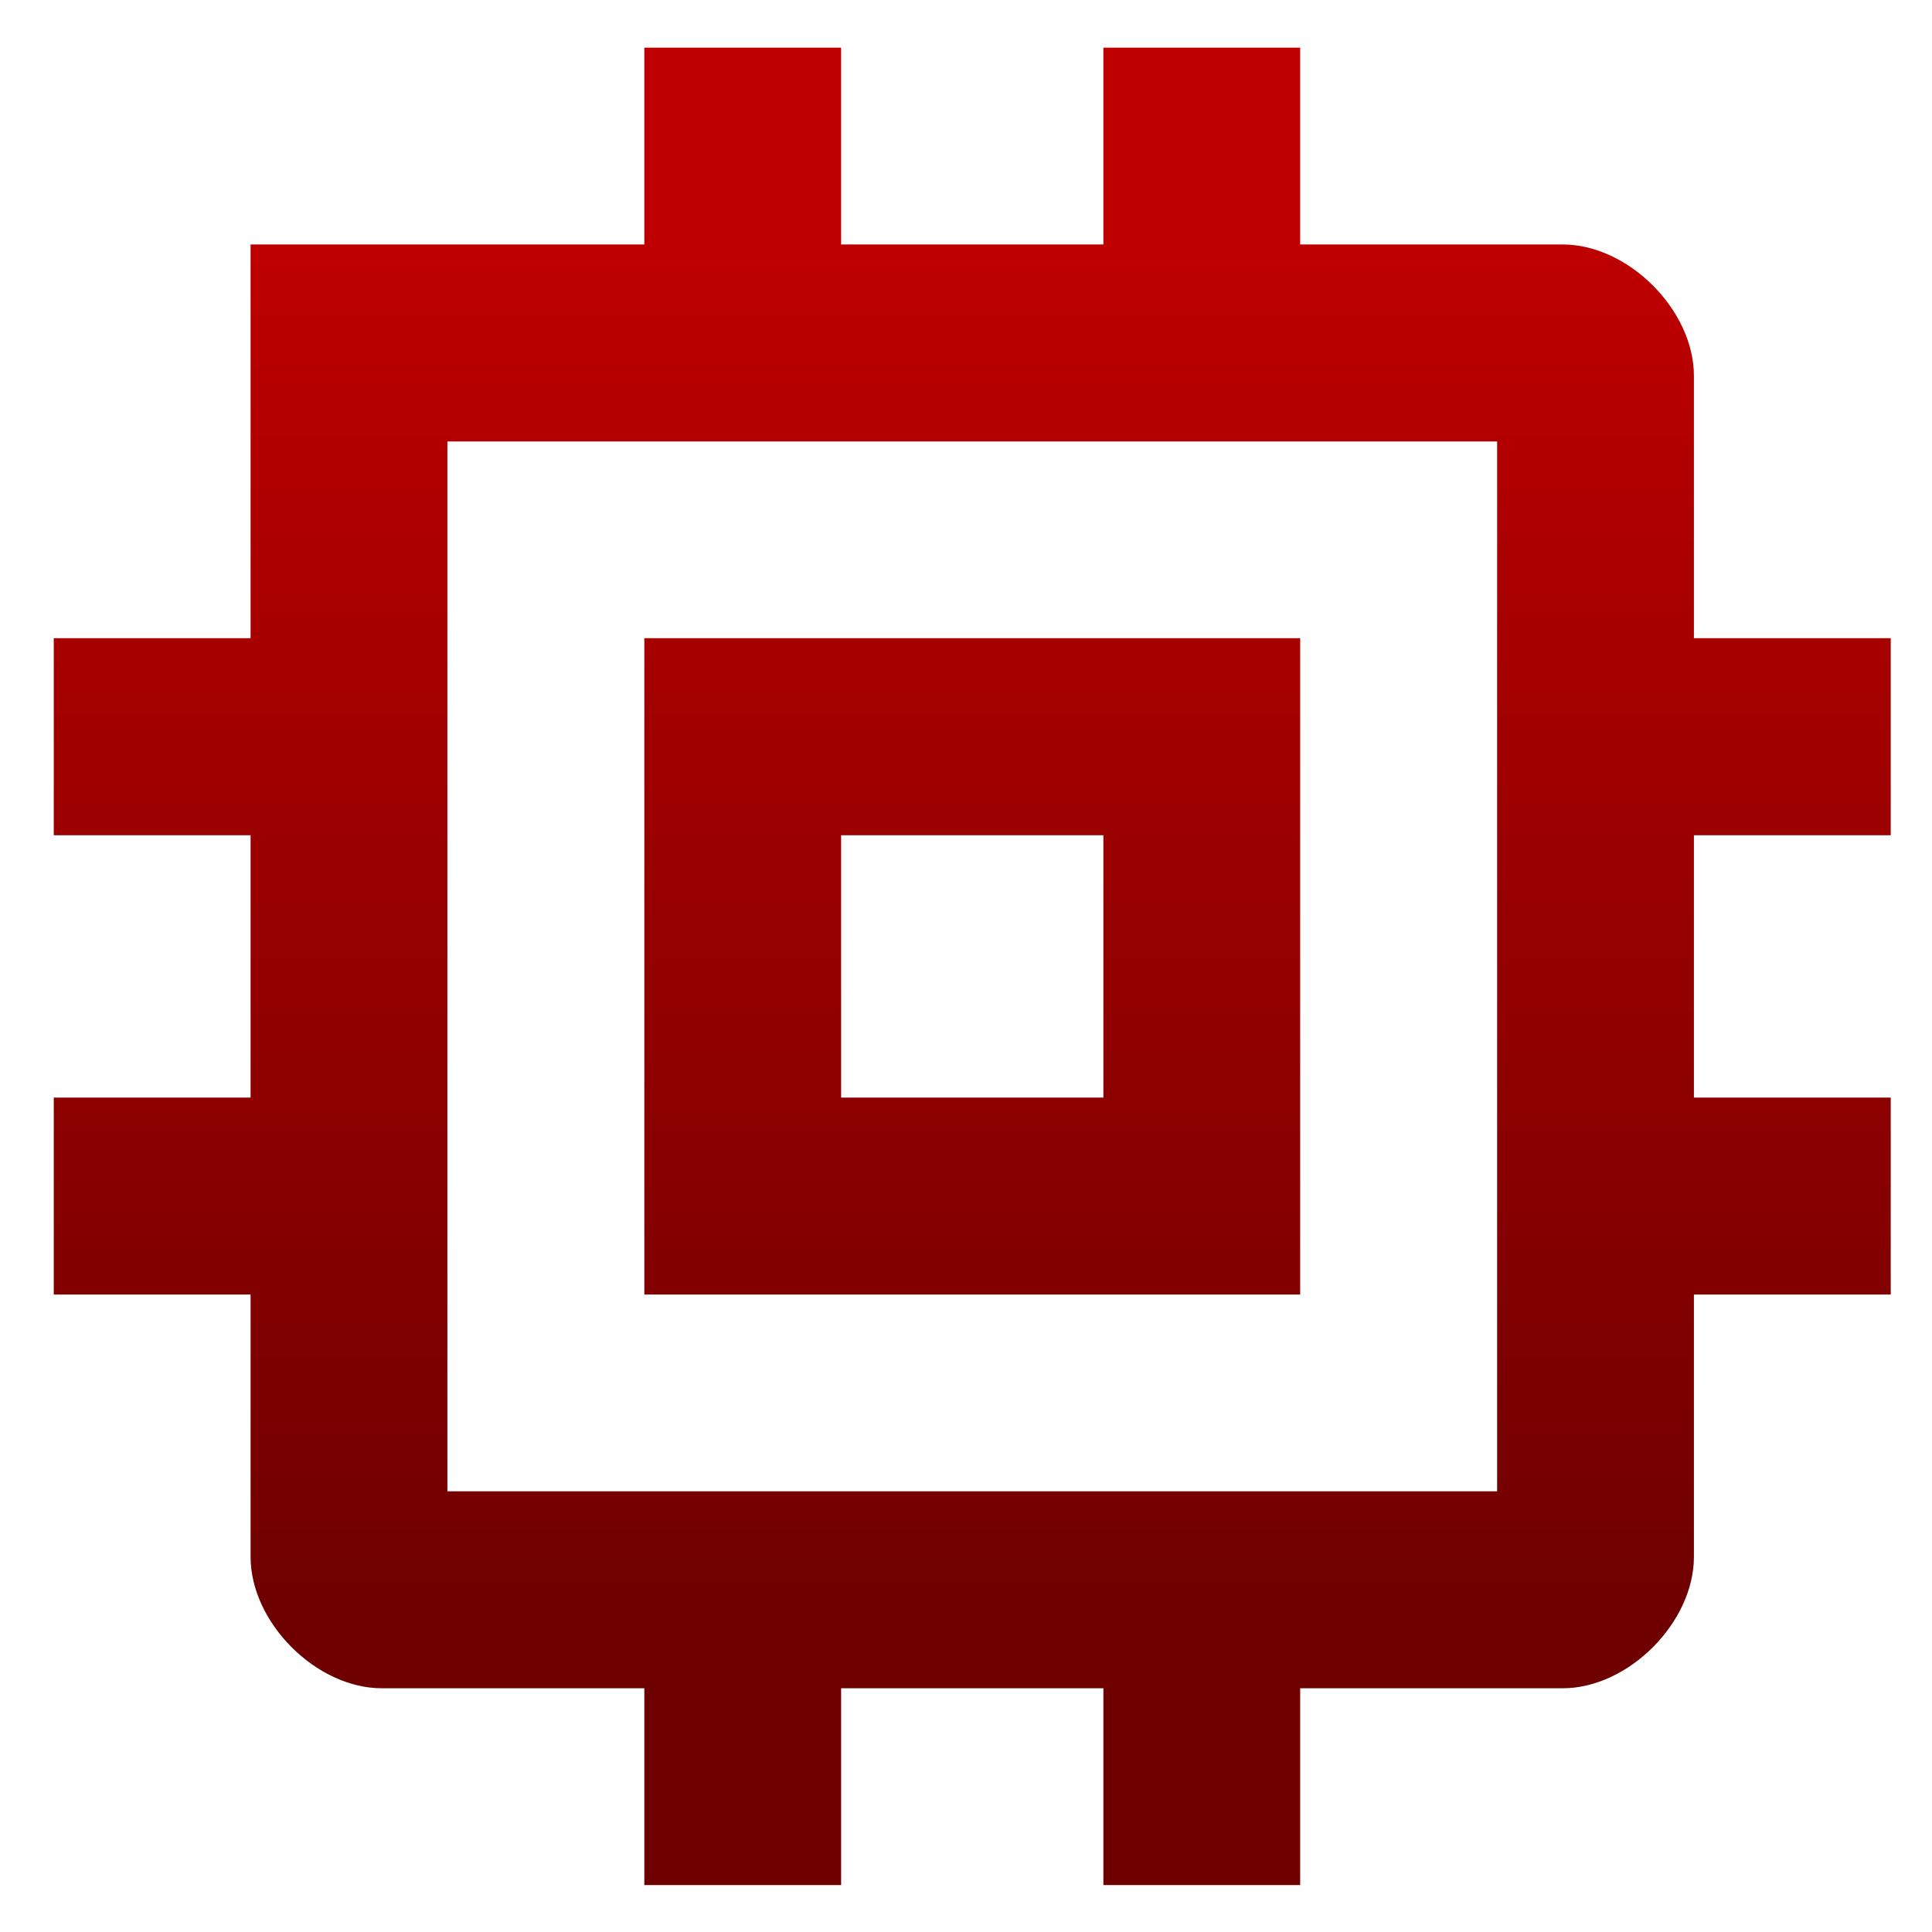 <svg xmlns="http://www.w3.org/2000/svg" xmlns:xlink="http://www.w3.org/1999/xlink" width="64" height="64" viewBox="0 0 64 64" version="1.1"><defs><linearGradient id="linear0" gradientUnits="userSpaceOnUse" x1="0" y1="0" x2="0" y2="1" gradientTransform="matrix(71.395,0,0,46.336,-4.514,7.423)"><stop offset="0" style="stop-color:#bf0000;stop-opacity:1;"/><stop offset="1" style="stop-color:#6e0000;stop-opacity:1;"/></linearGradient></defs><g id="surface1"><path style=" stroke:none;fill-rule:nonzero;fill:url(#linear0);" d="M 21.344 1.578 L 21.344 8.098 L 8.301 8.098 L 8.301 21.141 L 1.781 21.141 L 1.781 27.668 L 8.301 27.668 L 8.301 36.359 L 1.781 36.359 L 1.781 42.883 L 8.301 42.883 L 8.301 51.574 C 8.301 53.75 10.477 55.926 12.648 55.926 L 21.344 55.926 L 21.344 62.445 L 27.863 62.445 L 27.863 55.926 L 36.551 55.926 L 36.551 62.445 L 43.07 62.445 L 43.07 55.926 L 51.766 55.926 C 53.938 55.926 56.113 53.75 56.113 51.574 L 56.113 42.883 L 62.633 42.883 L 62.633 36.359 L 56.113 36.359 L 56.113 27.668 L 62.633 27.668 L 62.633 21.141 L 56.113 21.141 L 56.113 12.449 C 56.113 10.273 53.938 8.098 51.766 8.098 L 43.07 8.098 L 43.07 1.578 L 36.551 1.578 L 36.551 8.098 L 27.863 8.098 L 27.863 1.578 Z M 14.82 14.625 L 49.594 14.625 L 49.594 49.402 L 14.82 49.402 Z M 21.344 21.141 L 21.344 42.883 L 43.07 42.883 L 43.07 21.141 Z M 27.863 27.668 L 36.551 27.668 L 36.551 36.359 L 27.863 36.359 Z M 27.863 27.668 "/></g></svg>
